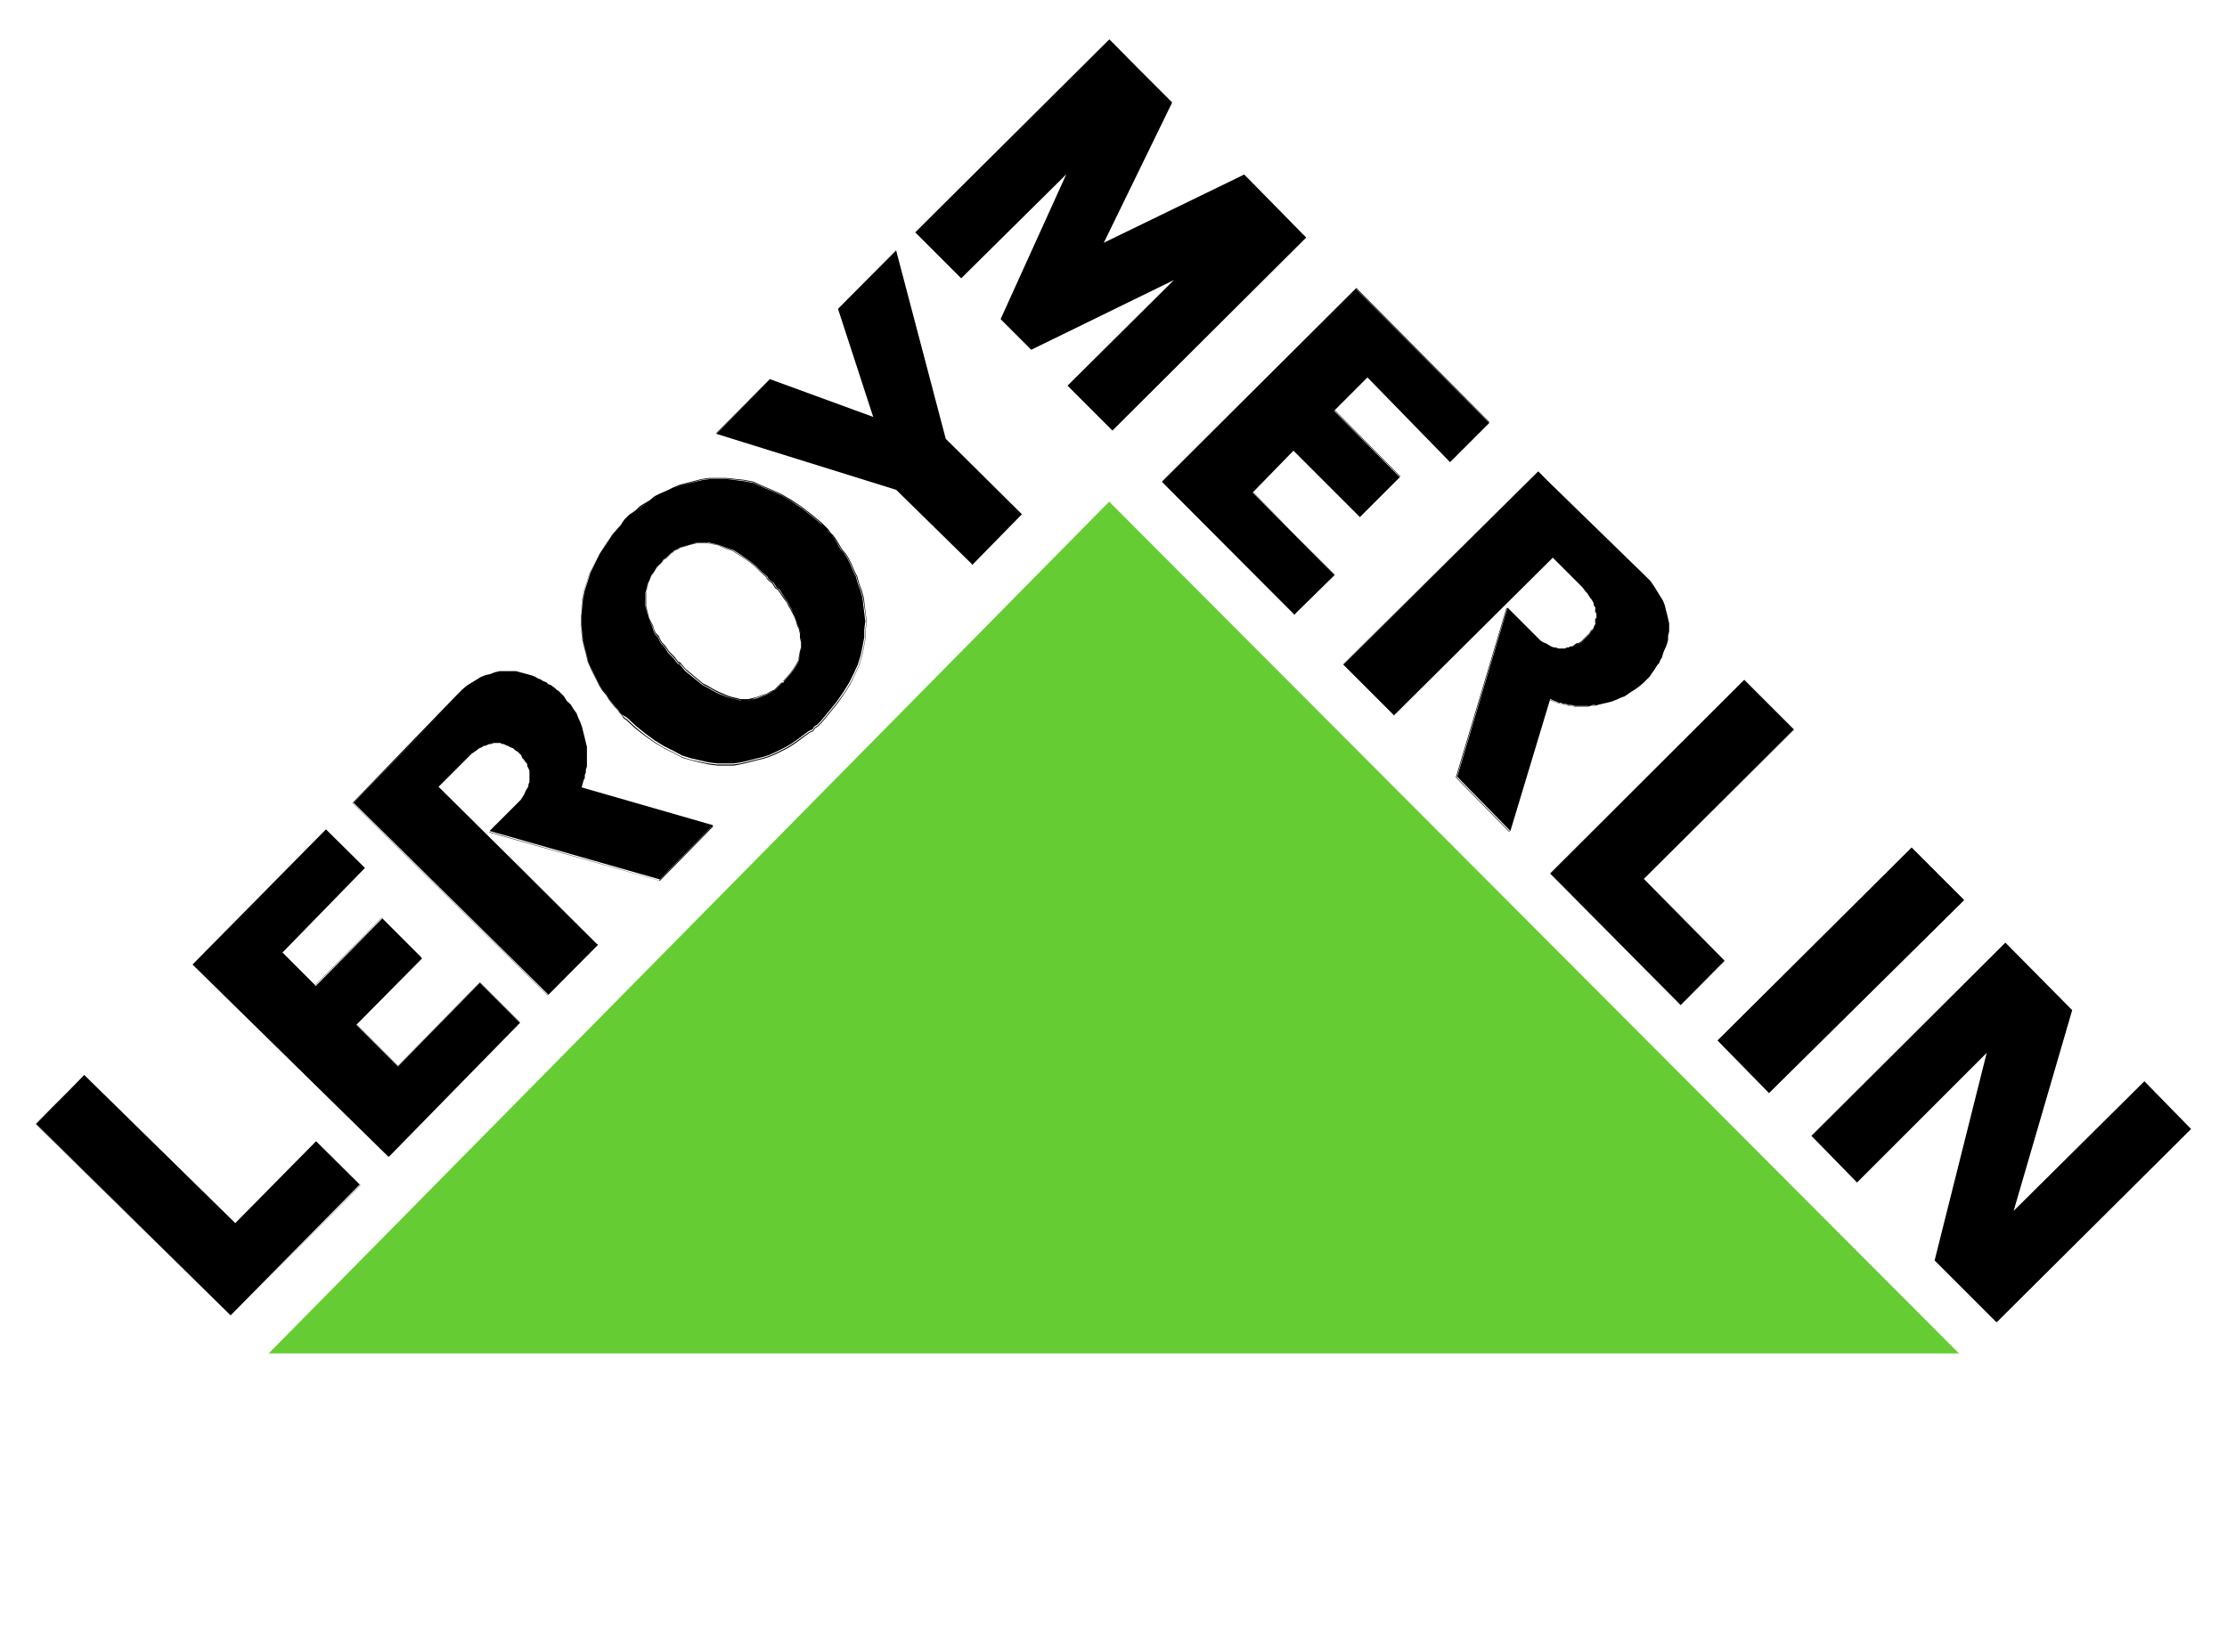 <svg xmlns="http://www.w3.org/2000/svg" xmlns:xlink="http://www.w3.org/1999/xlink" version="1.1" id="Livello_1" x="0px" y="0px" viewBox="-201 283 620 460" style="enable-background:new -201 283 620 460;" xml:space="preserve">
<style type="text/css">
	.st0{fill:#66CC33;}
	.st1{fill:#000001;}
</style>
<g>
	<polygon class="st0" points="-126.2,659.9 344.4,659.9 107.8,422.7  "/>
	<path class="st1" d="M-191,596.1l13.5-13.8l42.1,41.3l22.5-22.8l12.2,12.2l-36,36.5L-191,596.1z M-100.7,613.1L-100.7,613.1   l-12.2-12.3l0,0l-22.5,22.8l-42-41.2l0,0L-191,596l0,0l54.3,53.5l0,0L-100.7,613.1z M-177.5,582.4l42,41.2l0,0l22.5-22.8l12.1,12.1   l-35.9,36.4l-54.2-53.4L-177.5,582.4z M-56.3,567.8l-11.1-11.1L-90.2,580l-11.6-11.6l18.3-18.5l-11.1-11.1l-18.5,18.8l-9.3-9.3   l23-23.6l-10.9-10.7l-37.1,37.6l54.5,53.5L-56.3,567.8z M-56.2,567.8L-56.2,567.8l-11.2-11.2l-22.8,23.3l-11.6-11.6l18.2-18.5l0,0   l-11.2-11.2l0,0l-18.5,18.8l-9.2-9.2l23-23.6l-10.7-10.6l0,0l-37.1,37.6l0,0l54.6,53.5l0,0L-56.2,567.8z M-110.3,514.1l10.8,10.5   l-23,23.5l0,0l9.3,9.3l0,0l18.5-18.8l11,11l-18.2,18.5l0,0l11.7,11.7l22.8-23.3l11,11L-92.8,605l-54.4-53.4L-110.3,514.1z    M-102.9,506.6l54.3,53.5l14-14l-44.4-44l8.2-8.2l0.3-0.3l0.8-0.8l0.8-0.5l0.8-0.5l0.3-0.3l0.5-0.3l0.5-0.3l0.3-0.3h0.5l0.5-0.3   l0.5-0.3h0.5l0.8-0.3h0.5h0.5h0.8l0.5,0.3h0.5l0.5,0.3l0.8,0.3l0.5,0.3l0.8,0.3l0.5,0.5l0.8,0.5l0.3,0.3l0.8,0.8l0.3,0.8l0.5,0.5   l0.3,0.5l0.3,0.3l0.3,0.5v0.5l0.3,0.5l0.3,0.5v0.5v0.5v0.5v0.5v0.8v0.5l-0.3,0.8v0.5l-0.5,0.8l-0.3,0.5l-0.3,0.8l-0.5,0.8l-0.5,0.8   l-0.8,0.8l-7.9,7.9l47.4,13.5l14.8-15.1l-36.8-10.6l0.3-0.5l0.5-1.9l0.3-0.5v-0.8l0.3-0.8v-0.8l0.3-0.8v-0.8V495v-1.1v-1.1V492v-1   l-0.3-1.1l-0.3-1.3l-0.3-1.1l-0.3-1.1l-0.3-1.1l-0.5-1.3l-0.5-1.1l-0.5-1.3l-0.8-1.1l-0.8-1.3l-1.1-1.1l-0.8-1.3l-1.1-1.1l-0.3-0.3   l-0.5-0.3l-0.5-0.5l-1.1-0.8l-0.8-0.3l-0.5-0.5l-0.8-0.3l-0.8-0.5l-0.8-0.3l-0.8-0.5l-0.8-0.3l-1.1-0.3l-1.1-0.3l-1.1-0.3l-1.1-0.3   h-1.1h-1.1h-1.3h-1.1l-1.3,0.3l-1.3,0.5l-1.3,0.3l-1.3,0.5l-1.3,0.8l-1.3,0.8l-1.3,0.8l-1.3,1.1l-1.3,1.3L-102.9,506.6z    M-34.5,546.1L-34.5,546.1l-44.4-44l9.2-9.2l1.6-1.1l0.3-0.3l1.1-0.5l0.3-0.3h0.5l1.1-0.5h0.5l0.8-0.3h1.8l0.5,0.3h0.5l0.5,0.3   l0.8,0.3l0.5,0.3l0.8,0.3l0.5,0.5l0.8,0.5l1,1l0.3,0.8l0.5,0.5l0.3,0.5l0.3,0.3l0.3,0.5v0.5l0.5,1.1v3.4l-0.3,0.8v0.5l-0.5,0.8   l-0.3,0.5l-0.3,0.8l-1,1.6l-8.8,8.8l47.5,13.5l0,0l14.8-15.1l0.1-0.1l-36.8-10.6l0.2-0.5l0.5-1.8l0.3-0.5v-0.8l0.3-0.8v-0.8   l0.3-0.8l0,0v-5.6l-0.3-1.1l-0.3-1.3l-0.8-3.2l-0.5-1.3l-0.5-1.1l-0.5-1.3l-0.8-1.1l-0.8-1.3l-1.1-1l-0.8-1.3l-1.3-1.3l-0.5-0.3   l-0.5-0.5l-1.1-0.8l-0.8-0.3l-0.5-0.5l-0.8-0.3l-0.8-0.5l-0.8-0.3l-0.8-0.5l-0.8-0.3l-4.2-1.1h-4.5l-1.3,0.3L-64,471l-1.3,0.3   l-1.3,0.5l-4,2.4l-1.3,1.1l-1.3,1.3l-29.4,29.9l0,0l54.3,53.5l0,0L-34.5,546.1z M-73.4,476.8l1.3-1.3l1.3-1.1l4-2.4l1.3-0.5   l1.3-0.3l1.3-0.5l1.3-0.3h4.5l4.2,1.1l0.8,0.3l0.8,0.5l0.8,0.3l0.8,0.5l0.8,0.3l0.5,0.5l0.8,0.3l1,0.8l0.5,0.5l0.5,0.3l1.3,1.3   l0.8,1.3l1.1,1l0.8,1.3l0.8,1.1l0.5,1.3l0.5,1.1l0.5,1.3l0.8,3.2l0.3,1.3l0.3,1v5.5l-0.3,0.8v0.8l-0.3,0.8v0.8l-0.3,0.5l-0.5,1.8   l-0.3,0.6l36.8,10.6l-14.7,15l-47.2-13.5l8.7-8.7l1.1-1.6l0.3-0.8l0.3-0.5l0.5-0.8v-0.5l0.3-0.8v-3.5l-0.5-1.1V496l-0.3-0.6   l-0.3-0.3l-0.3-0.5l-0.5-0.5l-0.3-0.8l-1.1-1.1l-0.8-0.5l-0.5-0.5l-0.8-0.3l-0.5-0.3l-0.8-0.3l-0.5-0.3h-0.5l-0.5-0.3h-1.9   l-0.8,0.3H-65l-1.1,0.5h-0.5l-0.3,0.3l-1.1,0.5l-0.3,0.3l-1.6,1.1l-9.3,9.3l0,0l44.5,43.9L-48.6,560l-54.2-53.4L-73.4,476.8z    M27.9,429.1l1.1,1.1l0.5,0.5l0.5,0.8l0.8,0.8l0.8,1.1l0.8,1.3l0.8,1.3l1.1,1.3l0.8,1.3l0.8,1.6l0.8,1.9l0.8,1.6l0.5,1.9l0.8,2.1   l0.5,1.9l0.3,2.1l0.3,2.1l0.3,2.4l-0.3,2.4v2.1l-0.5,2.6l-0.5,2.4l-0.8,2.6l-1.1,2.4l-1.3,2.6l-1.6,2.6l-1.9,2.6l-2.1,2.6l-2.4,2.9   l-0.3,0.3l-0.8,0.8l-0.8,0.5l-0.5,0.8l-1.1,0.5l-1.1,0.8l-1.1,0.8l-1.1,0.8l-1.6,1.1l-1.3,0.8l-1.6,0.8l-1.6,0.8l-1.9,0.8l-1.6,0.5   l-2.1,0.5l-1.9,0.5l-2.1,0.5l-2.1,0.3H1h-2.4l-2.4-0.3l-2.4-0.5l-2.4-0.5l-2.6-0.8l-2.4-1.3l-2.6-1.3l-2.6-1.6l-2.6-1.9l-2.6-2.1   l-2.6-2.4l-0.5-0.3L-28,482l-0.5-0.5l-0.5-0.8l-0.8-0.8l-0.8-1.1l-0.8-1.1l-0.8-1.3l-1.1-1.3l-0.8-1.3l-0.8-1.6l-0.8-1.6l-0.8-1.6   l-0.8-1.9l-0.5-2.1l-0.5-1.9l-0.5-2.1l-0.3-2.1l-0.3-2.1v-2.4l0.3-2.4l0.3-2.4l0.5-2.4l0.8-2.4l0.8-2.6l1.3-2.6l1.3-2.6l1.9-2.6   l1.9-2.6l2.4-2.6l0.3-0.3l0.8-1.1l0.5-0.5l0.8-0.8l0.8-0.5l1.1-0.8l1.1-1.1l1.3-0.8l1.3-0.8l1.3-1.1l1.6-0.8l1.9-0.8l1.6-0.8   l1.9-0.8l1.9-0.5l2.1-0.5l2.1-0.5l2.1-0.3H-1h2.4l2.4,0.3l2.4,0.3l2.6,0.5l2.4,1.1l2.6,1.1l2.9,1.3l2.6,1.6l2.9,1.9l2.6,2.1   l2.9,2.4L27.9,429.1z M18.1,471.7l1.1-1.3l0.8-1.1l0.8-1.3l0.5-1.1l0.3-1.3l0.3-1.3l0.3-1.1v-1.3l-0.3-1.3v-1.1l-0.3-1.3l-0.5-1.1   l-0.3-1.1l-0.5-1.3l-0.5-1.1l-0.5-1.1l-0.5-0.8l-0.5-1.1l-0.8-1.1l-0.5-0.8l-0.5-0.8l-0.5-0.8l-0.8-0.5l-0.8-1.3l-1.1-0.8l-0.5-0.5   v-0.3l-1.9-1.6l-1.6-1.6l-1.6-1.3l-1.6-1.1L4.5,437l-1.3-0.8l-1.6-0.5l-1.3-0.5l-1.3-0.5l-1.3-0.3l-1.3-0.3h-1.1H-6h-1.1l-1.1,0.3   l-1.1,0.3l-0.8,0.3l-0.8,0.3l-0.8,0.3l-0.8,0.5l-0.8,0.3l-0.5,0.5l-0.5,0.3l-0.5,0.5l-0.8,0.8l-0.8,0.5l-0.3,0.5l-0.3,0.3l-1.1,1.1   l-0.8,1.3l-0.8,1.1l-0.5,1.3l-0.5,1.1L-21,447l-0.3,1.1v1.3v1.3v1.1l0.3,1.3l0.3,1.1l0.3,1.1l0.5,1.1l0.5,1.1l0.3,1.1l0.5,1.1   l0.8,0.8l0.5,1.1l0.5,0.8l0.8,0.8l0.5,0.8l0.5,0.8l0.5,0.5l1.1,1.1l0.8,1.1l0.5,0.5h0.3l1.6,1.9l1.6,1.3l1.6,1.3l1.6,1.3l1.6,0.8   l1.3,0.8l1.6,0.8l1.3,0.5l1.3,0.5l1.1,0.3l1.3,0.3l1.1,0.3h1.1h1.1l1.1-0.3l1.1-0.3l0.8-0.3l0.8-0.3l0.8-0.3l0.8-0.3l0.8-0.5   l0.5-0.3l0.5-0.3l0.5-0.5l0.8-0.8l0.5-0.5l0.5-0.3v-0.3L18.1,471.7z M5.4,495.8l2.1-0.5l1.9-0.5l2.1-0.5l1.6-0.5L15,493l3.2-1.6   l1.3-0.8l1.6-1.1l3.2-2.4l1.1-0.5l0,0l0.5-0.8l0.8-0.5l1.1-1.1l2.4-2.9l2.1-2.6l1.9-2.7l1.6-2.6l1.3-2.7l1.1-2.4l0.8-2.6l0.5-2.4   l0.5-2.7v-2.1l0.3-2.4l-0.3-2.4l-0.5-4.2l-0.5-1.9l-0.8-2.1l-0.5-1.9l-0.8-1.6l-0.8-1.9l-0.8-1.6l-0.8-1.3l-1.1-1.3l-1.6-2.7   l-0.8-1.1l-0.8-0.8l-0.5-0.8l-1.6-1.6l-0.3-0.3l-2.9-2.4l-2.7-2.1l-2.9-1.9l-2.7-1.6l-2.9-1.3l-2.6-1.1l-2.4-1.1L6,416.6l-4.8-0.5   h-4.8l-2.1,0.3l-4.2,1.1l-1.9,0.5l-1.9,0.8l-1.6,0.8l-1.9,0.8l-1.6,0.8l-1.3,1.1l-2.7,1.6l-1.1,1.1l-1.1,0.8l-0.8,0.5l-1.3,1.3   l-0.8,1.1L-28,429l-2.4,2.7l-3.7,5.3l-2.7,5.3l-0.8,2.6l-0.8,2.4l-0.5,2.4l-0.5,4.8v2.4l0.5,4.2l0.5,2.1l0.5,1.9l0.5,2.1l0.8,1.9   l2.4,4.8l0.8,1.3l1.1,1.3l0.8,1.3l1.6,2.1l0.8,0.8l0.5,0.8l0.5,0.5l0.8,1.1l0.5,0.3l2.6,2.4l2.7,2.1l2.7,1.9l2.7,1.6l2.6,1.3   l2.4,1.3l2.7,0.8l4.8,1.1l2.4,0.3h4.5L5.4,495.8z M-27.9,482l-0.5-0.5l-0.5-0.8l-0.8-0.8l-1.6-2.1l-0.8-1.3l-1.1-1.3l-0.8-1.3   l-2.4-4.8l-0.8-1.8l-0.5-2.1l-0.5-1.9l-0.5-2.1l-0.5-4.2v-2.4l0.5-4.8l0.5-2.4l0.8-2.4l0.8-2.6l2.6-5.3l3.7-5.3l2.4-2.6l0.3-0.3   l0.8-1.1l1.3-1.3l0.8-0.5l1.1-0.8l1-1.1l2.7-1.6l1.3-1.1l1.6-0.8l1.9-0.8l1.6-0.8l1.8-0.8l1.8-0.5l4.2-1.1l2.1-0.3h4.8l4.8,0.5   l2.6,0.5l2.4,1.1l2.6,1.1l2.9,1.3l2.6,1.6l2.9,1.8l2.6,2.1l2.9,2.4l1.8,1.8l0.5,0.8l0.8,0.8l0.8,1.1l1.6,2.7l1.1,1.3l0.8,1.3   l0.8,1.6l0.8,1.9l0.8,1.6l0.5,1.9l0.8,2.1l0.5,1.8l0.5,4.2l0.3,2.4l-0.3,2.4v2.1l-0.5,2.6l-0.5,2.4l-0.8,2.6l-1.1,2.4l-1.3,2.6   l-1.6,2.6l-1.8,2.6l-2.1,2.6l-2.4,2.9l-1,1l-0.8,0.5l-0.5,0.8l-1.1,0.5l-3.2,2.4l-1.6,1.1l-1.3,0.8l-3.2,1.6l-1.8,0.8l-1.6,0.5   l-2.1,0.5l-1.9,0.5l-2.1,0.5l-2.1,0.3h-4.5l-2.4-0.3l-4.8-1.1l-2.6-0.8l-2.4-1.3l-2.6-1.3l-2.6-1.6l-2.6-1.9l-2.6-2.1l-2.6-2.4   l-0.5-0.3L-27.9,482z M9.6,477.3l3.2-1.1l0.8-0.5l1.1-0.5l1.9-1.9l0.6-0.3v-0.3l1-1l1.1-1.3l0.8-1.1l0.8-1.3l0.5-1.1l0.5-2.7   l0.3-1.1v-1.3l-0.3-1.3v-1.1l-0.3-1.3l-0.5-1.1l-0.3-1.1l-0.5-1.3l-1.1-2.1l-0.5-0.8l-0.5-1.1l-0.8-1.1l-1.6-2.4l-0.8-0.5l-0.8-1.3   l-1.1-0.8l-0.5-0.5v-0.3l-1.9-1.6l-1.6-1.6l-1.6-1.3l-3.2-2.1L3,436.3l-1.6-0.5l-2.7-1.1l-2.7-0.5h-3.2l-2.1,0.5l-2.4,0.8l-0.8,0.5   l-0.8,0.3l-0.5,0.5l-0.5,0.3l-1.3,1.3l-0.8,0.5l-0.3,0.5L-18,441l-0.8,1.3l-0.8,1.1l-0.5,1.3l-0.5,1.1l-0.3,1.3l-0.3,1.1v3.7   l0.3,1.3l0.5,2.1l1.1,2.1l0.3,1.1l0.5,1.1l0.8,0.8l0.5,1.1l0.5,0.8l0.8,0.8l1.1,1.6l1.6,1.6l0.8,1.1l0.5,0.5h0.3l1.6,1.8l4.8,4   l1.6,0.8l1.3,0.8l1.6,0.8l2.7,1.1l1.1,0.3l1.3,0.3l1.1,0.3h2.1L9.6,477.3z M-12.3,467.1l-0.8-1.1l-1.6-1.6l-1.1-1.6l-0.8-0.8   l-0.5-0.8l-0.5-1.1l-0.8-0.8l-0.5-1l-0.3-1.1l-1.1-2.1l-0.5-2.1l-0.3-1.3V448l0.3-1.1l0.3-1.3l0.5-1.1l0.5-1.3l0.8-1.1l0.8-1.3   l1.3-1.3l0.3-0.5l0.8-0.5l1.3-1.3l0.5-0.3l0.5-0.5l0.8-0.3l0.8-0.5l2.4-0.8l2.1-0.5h3.2l2.6,0.5l2.6,1.1l1.6,0.5l1.3,0.8l3.2,2.1   l1.6,1.3l1.6,1.6l1.8,1.6v0.3l0.6,0.6l1,0.8l0.8,1.3l0.8,0.5l1.6,2.4l0.8,1l0.5,1.1l0.5,0.8l1.1,2.1l0.5,1.3l0.3,1.1l0.5,1.1   l0.3,1.3v1.1l0.3,1.3v1.3l-0.3,1.1l-0.5,2.6l-0.5,1l-0.8,1.3l-0.8,1.1l-1.1,1.3l-1.1,1.1v0.3l-0.5,0.2l-1.9,1.9l-1.1,0.5l-0.8,0.5   l-3.2,1.1l-2.1,0.5H5.2l-1.1-0.3l-1.3-0.3l-1-0.3l-2.6-1.1l-1.6-0.8l-1.3-0.8l-1.6-0.8l-4.8-4l-1.6-1.9l0,0H-12L-12.3,467.1z    M48.5,419.3l21.2,20.9l13.8-14l-21.2-20.9l-13.8-52.4L32.4,369l9.8,30.2l-28.8-10.6l-14.8,15.1L48.5,419.3z M83.5,426.2   L83.5,426.2l-21.2-21l-13.8-52.4v-0.1L32.3,369l9.8,30.1l-28.7-10.5l0,0l-14.9,15.1l-0.1,0.1l50.1,15.6l21.2,20.9l0,0L83.5,426.2z    M13.3,388.6l28.9,10.6L32.4,369l16-16l13.7,52.3l0,0l21.1,20.9l-13.7,13.9l-21.1-20.9l-50-15.6L13.3,388.6z M96.2,390.4l12.4,12.4   l54-53.7l-17.2-17.5l-39.2,19.1l19.1-39.2L107.8,294l-54,53.7l12.7,12.7L96.1,331l-18.5,40.8l8.5,8.5l40-19.6L96.2,390.4z    M162.6,349.2L162.6,349.2l-17.2-17.6l0,0l-39.1,19l19-39l0,0L107.9,294l0,0l-54,53.8l0,0l12.7,12.7l0,0L96,331.4l-18.4,40.5l0,0   l8.5,8.5l39.7-19.4l-29.6,29.4l0,0l12.5,12.5l0,0L162.6,349.2z M126.1,360.8l0.3-0.3l-40.3,19.7l-8.4-8.4l18.5-40.7l0.1-0.3   l-29.8,29.6l-12.6-12.6l53.9-53.6l17.4,17.4l-19,39.1l-0.1,0.2l39.3-19.1l17.1,17.4l-53.9,53.6l-12.4-12.4L126.1,360.8z    M159.4,454.2l11.1-11.1l-22.8-23l11.4-11.6l18.5,18.5l11.1-11.1l-18.3-18.5l9.3-9.3l23,23.6l10.9-10.9l-37.1-37.3l-54,53.7   L159.4,454.2z M170.6,443.1L170.6,443.1L147.9,420l11.3-11.6l18.5,18.5l0,0l11.2-11.2l0,0l-18.3-18.5l9.2-9.2l23,23.5l0,0   l10.9-10.9l0,0l-37.1-37.4l0,0l-54,53.8l0,0l36.8,37.1l0,0L170.6,443.1z M176.6,363.5l37,37.2l-10.8,10.8l-23-23.5l0,0l-9.3,9.3   l0,0l18.3,18.5l-11,11l-18.5-18.5L147.8,420l22.8,23l-11,11l-36.7-37L176.6,363.5z M227.2,414.3L172.9,468l14,14l44.2-43.9l8.2,8.2   l0.3,0.3l0.8,1.1l0.5,0.5l0.5,0.8l0.3,0.5l0.3,0.3l0.3,0.5l0.3,0.5v0.5l0.3,0.5l0.3,0.5v0.5v0.5l0.3,0.8v0.5l-0.3,0.5v0.5v0.8   l-0.3,0.5l-0.3,0.8l-0.3,0.5l-0.5,0.5l-0.5,0.8l-0.5,0.5l-0.3,0.3l-0.8,0.8l-0.5,0.5l-0.8,0.5H238l-0.5,0.3l-0.3,0.3l-0.5,0.3h-0.5   l-0.5,0.3h-0.5l-0.5,0.3h-0.8h-0.5h-0.5l-0.8-0.3h-0.5l-0.8-0.3l-0.5-0.3l-0.8-0.5l-0.8-0.3l-0.8-0.5l-0.5-0.5l-0.8-0.8l-7.9-7.9   l-14,47.1l14.8,15.1l11.1-36.8l0.5,0.3l1.9,0.8h0.5l0.8,0.3h0.5l0.8,0.3h0.8l1.1,0.3h0.8h1.1h0.8h1.1l1.1-0.3h1.1l1.1-0.3l1.3-0.3   l1.1-0.3l1.1-0.3l1.3-0.5l1.1-0.5l1.3-0.5l1.1-0.8l1.3-0.8l1.1-0.8l1.3-1.1l1.1-1.1l0.3-0.3l0.3-0.3l0.5-0.8l0.8-1.1l0.3-0.5   l0.5-0.8l0.5-0.5l0.3-0.8l0.5-0.8l0.3-1.1l0.3-0.8l0.5-1.1l0.3-0.8l0.3-1.1v-1.1l0.3-1.3v-1.1v-1.1l-0.3-1.3l-0.3-1.3l-0.3-1.1   l-0.3-1.3l-0.5-1.3l-0.8-1.3l-0.8-1.3l-0.8-1.3l-1.1-1.6l-1.3-1.3L227.2,414.3z M230.4,477.9l0.5,0.2l1.9,0.8h0.5l0.8,0.3h0.5   l0.8,0.3h0.8l1.1,0.3h3.7l1-0.3h1.1l1.1-0.3l1.3-0.3l2.1-0.5l1.3-0.5l1.1-0.5l1.3-0.5l1.1-0.8l1.3-0.8l1.1-0.8l1.3-1.1l1.1-1.1   l0.5-0.5l0.5-0.8l0.8-1.1l0.3-0.5l0.5-0.8l0.5-0.5l0.3-0.8l0.5-0.8l0.3-1.1l0.3-0.8l0.5-1.1l0.3-0.8l0.3-1.1v-1l0.3-1.3v-2.1   l-0.5-2.6l-0.3-1.1l-0.3-1.3l-0.5-1.3l-2.4-4l-1.1-1.6l-30.7-31l0,0L173,468.1l0,0l14.1,14.1l0,0l44.2-43.9l8.2,8.2l0.3,0.3   l0.8,1.1l0.5,0.5l0.5,0.8l0.3,0.5l0.3,0.3l0.5,1v0.5l0.5,1.1v1l0.3,0.8v0.5l-0.3,0.5v1.3l-0.3,0.5l-0.3,0.8l-0.3,0.5l-0.5,0.5   l-0.5,0.8l-2.1,2.1l-0.8,0.5H238l-0.6,0.3l-0.3,0.3l-0.5,0.3h-0.5l-0.5,0.3h-0.5l-0.5,0.3h-1.8l-0.8-0.3h-0.5l-0.8-0.3l-0.5-0.3   l-0.8-0.5l-0.8-0.3l-0.8-0.5l-9.3-9.3l-0.1-0.1l-14.1,47.2l0,0l14.8,15.1l0.1,0.1L230.4,477.9z M218.5,452.5l7.9,7.9l1.3,1.3   l0.8,0.5l0.8,0.3l0.8,0.5l0.5,0.3l0.8,0.3h0.5l0.8,0.3h1.9l0.5-0.3h0.5l0.5-0.3h0.5l0.6-0.3l0.3-0.3l0.5-0.3h0.3l0.8-0.5l2.1-2.1   l0.5-0.8l0.5-0.5l0.3-0.6l0.3-0.8l0.3-0.5v-1.3l0.3-0.5v-0.6l-0.3-0.8v-1l-0.5-1.1v-0.5l-0.5-1.1l-0.3-0.3l-0.3-0.5l-0.5-0.8   l-0.5-0.5l-0.8-1.1l-8.5-8.5l0,0L187,481.9L173,468l54.2-53.6l29.3,29.6l1.3,1.3l1.1,1.6l2.4,4l0.5,1.3l0.3,1.3l0.3,1.1l0.5,2.6   v2.1l-0.3,1.3v1l-0.3,1.1l-0.3,0.8l-0.5,1.1l-0.3,0.8l-0.3,1l-0.5,0.8l-0.3,0.8l-0.5,0.5l-0.5,0.8l-0.3,0.5l-0.8,1.1l-0.5,0.8   l-1.6,1.6l-1.3,1.1l-1.1,0.8l-1.3,0.8l-1.1,0.8l-1.3,0.5l-1.1,0.5l-1.3,0.5l-2.1,0.5l-1.3,0.3l-1,0.3h-1.1l-1,0.3h-3.7l-1.1-0.3   h-0.8l-0.8-0.3H234l-0.8-0.3h-0.5l-1.8-0.8l-0.6-0.3l-11.1,36.8l-14.7-15L218.5,452.5z M230.6,526.2l36.3,36.5l12.2-12.2   l-22.5-22.8l41.8-41.6l-13.8-13.8L230.6,526.2z M279.1,550.6L279.1,550.6l-22.5-22.8l41.8-41.5l0,0l-13.8-13.8l0,0l-54,53.8l0,0   l36.3,36.6l0,0L279.1,550.6z M284.6,472.6l13.7,13.7l-41.8,41.5l0,0l22.5,22.8l-12.1,12.1l-36.2-36.4L284.6,472.6z M291.5,587.3   l54.3-53.7L331.2,519l-54,53.7L291.5,587.3z M345.8,533.7L345.8,533.7L331.2,519l0,0l-54,53.8l0,0l14.3,14.6l0,0L345.8,533.7z    M331.2,519.1l14.5,14.5l-54.2,53.6l-14.2-14.5L331.2,519.1z M316.1,612.2l36.3-36.3l-14.6,58l17.2,17.2l54-53.7l-13-13.2   l-36.5,36.3l16.4-56.1l-18.5-18.8l-54,53.7L316.1,612.2z M409,597.4L409,597.4l-13-13.3l0,0l-36.4,36.1l16.3-55.9l0,0l-18.6-18.8   l0,0l-54,53.8l0,0l12.7,13l0,0l36.1-36.1L337.6,634l0,0l17.2,17.2l0,0L409,597.4z M352.4,576l0.1-0.2l-36.4,36.4l-12.6-12.9   l53.9-53.6l18.5,18.7l-16.4,56.1l-0.1,0.2l36.6-36.4l12.9,13.1L355,651l-17.1-17.1L352.4,576z"/>
</g>
</svg>